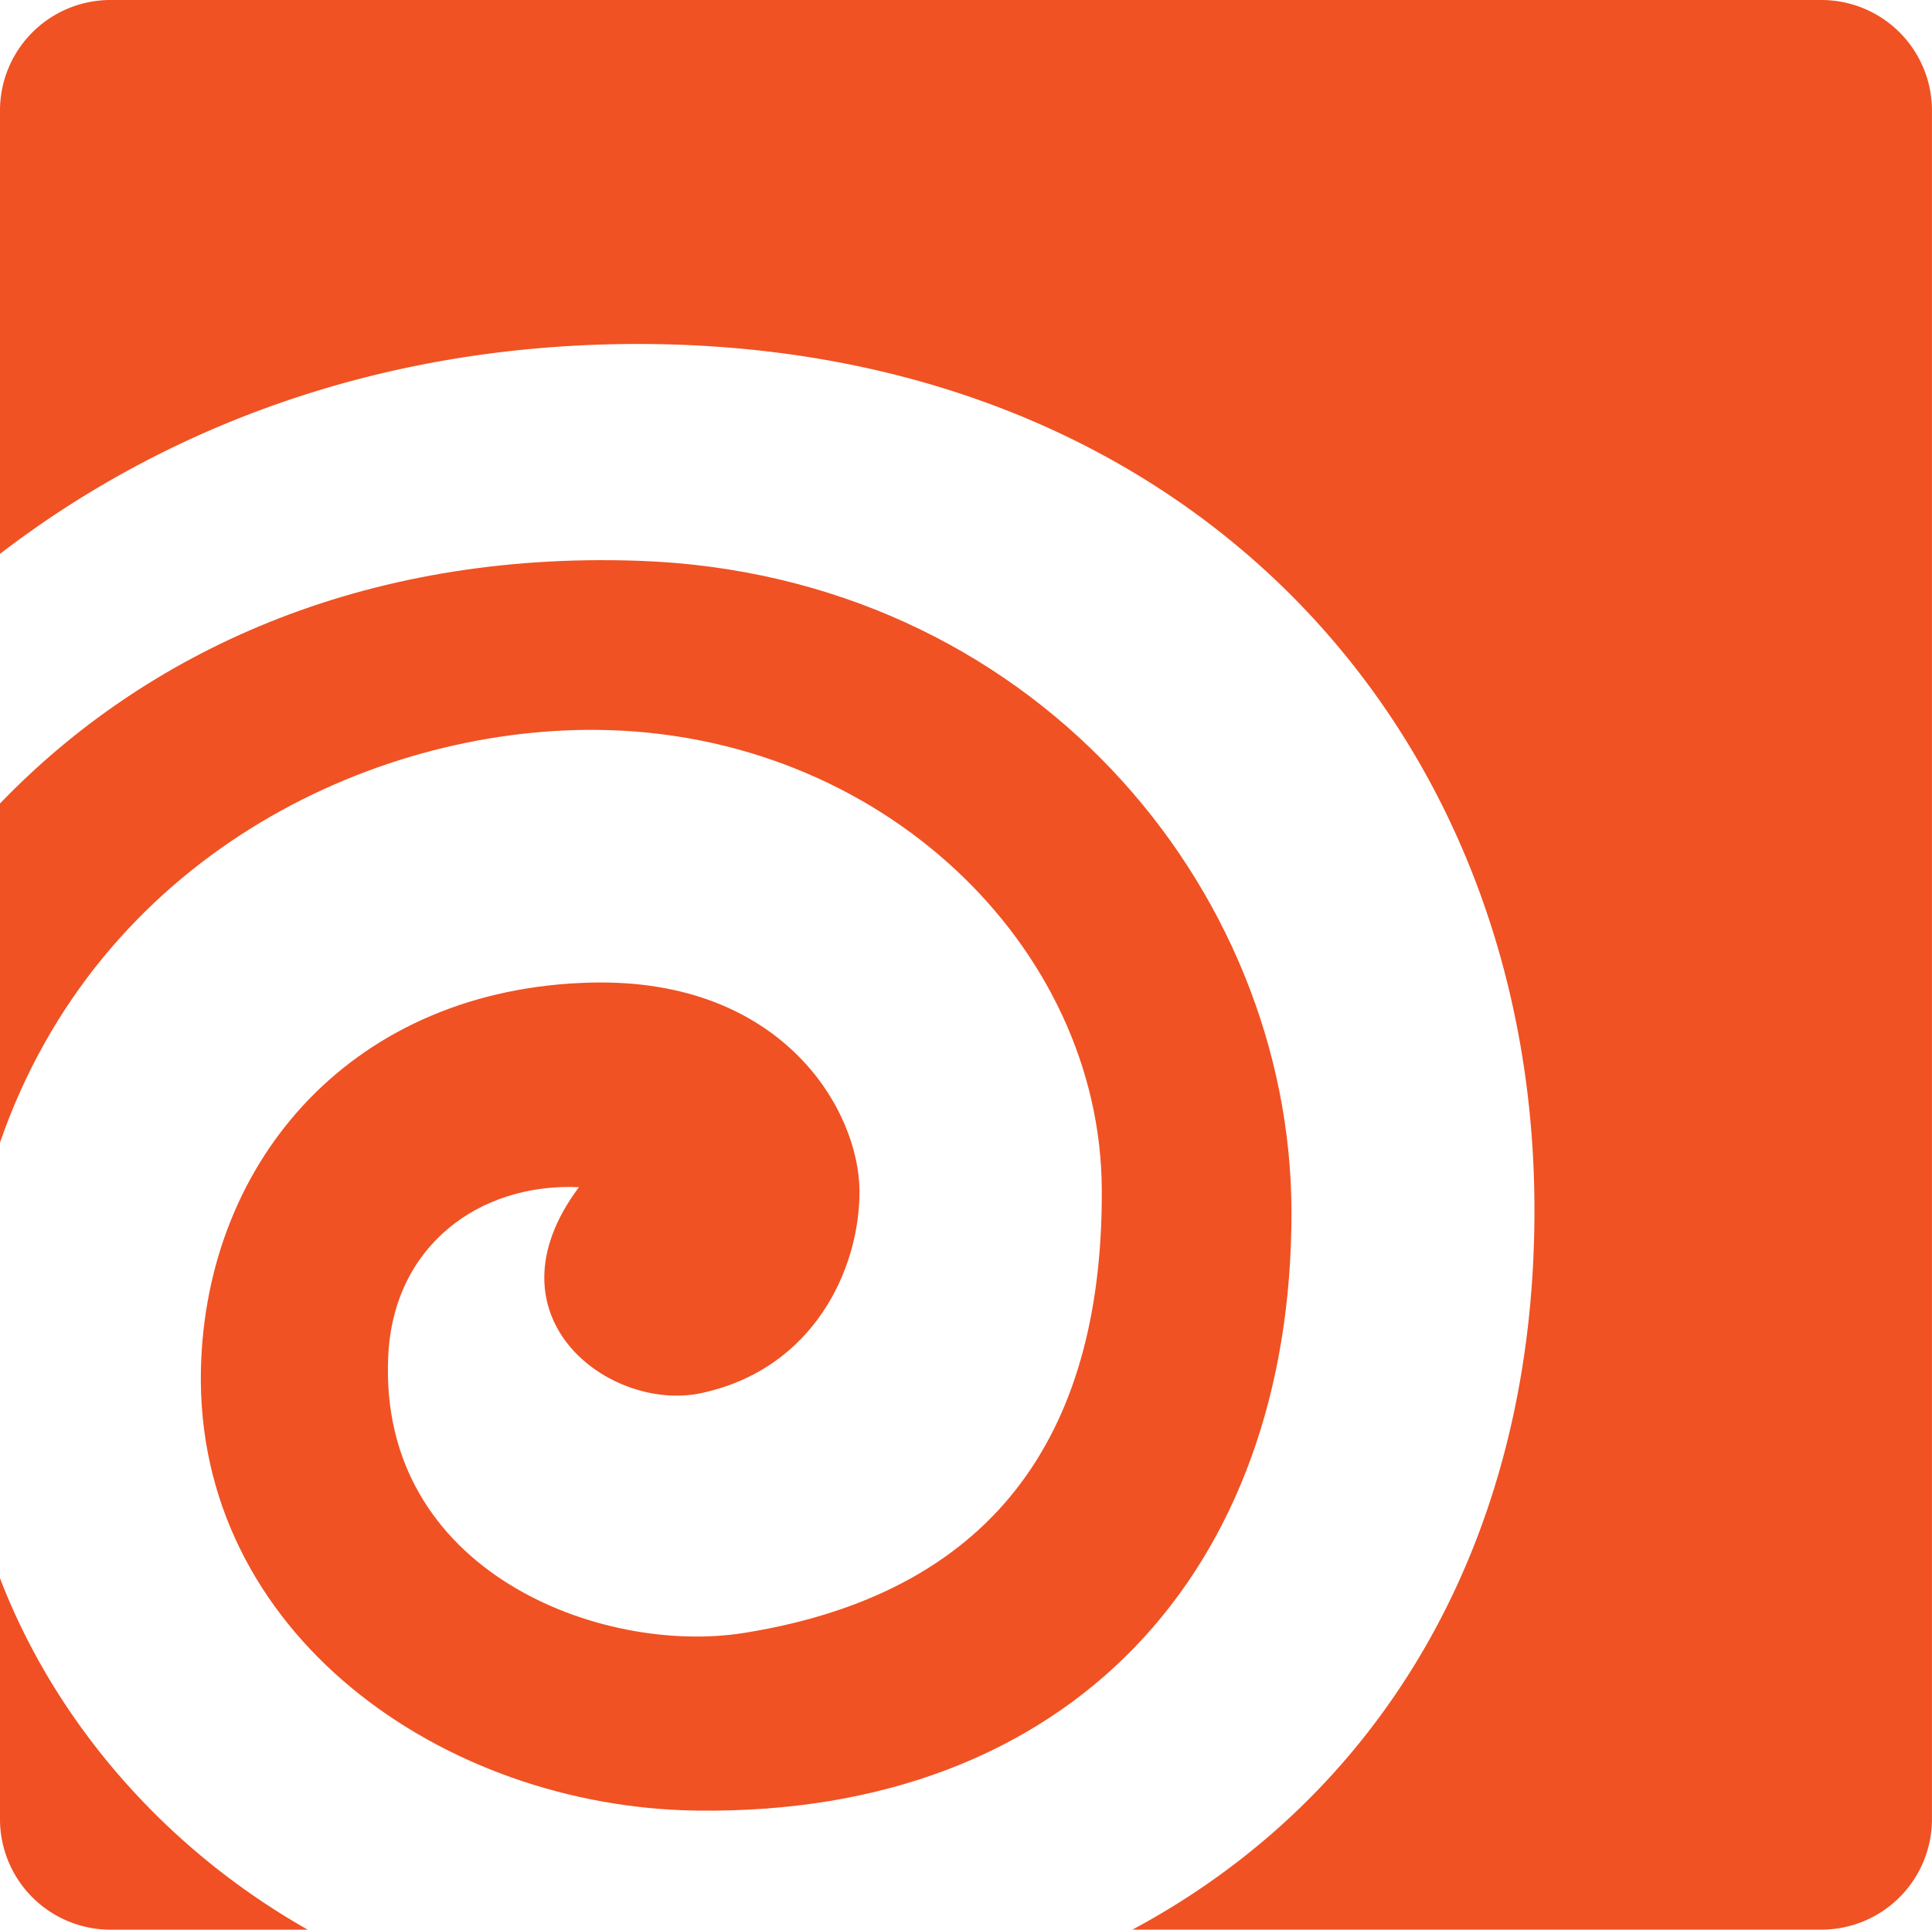 <svg xmlns="http://www.w3.org/2000/svg" xmlns:xlink="http://www.w3.org/1999/xlink" viewBox="0 0 395.1 394.73"><defs><style>.a{fill:#f05223;}.b{fill:url(#a);}</style><radialGradient id="a" cx="205.45" cy="208.29" r="225.35" gradientUnits="userSpaceOnUse"><stop offset="0" stop-color="#ffd104"/><stop offset="0.35" stop-color="#faa60e"/><stop offset="1" stop-color="#f05023"/></radialGradient></defs><title>houdinibadge</title><path class="a" d="M374.94,2.64H25.06A22.61,22.61,0,0,0,2.45,25.25v90.68C36.43,89.85,80.65,73,133,73c112.11.07,183.28,78.39,183.25,177.22,0,68.65-32.06,120.28-82.22,147.13h140.9a22.61,22.61,0,0,0,22.61-22.61V25.25A22.61,22.61,0,0,0,374.94,2.64Z" transform="translate(-2.45 -2.64)"/><path class="b" d="M2.45,325.47v49.28a22.61,22.61,0,0,0,22.61,22.61H65.38C34.8,380,13.2,353.51,2.45,325.47Z" transform="translate(-2.45 -2.64)"/><path class="a" d="M133,117.35C76.24,115.39,32.07,136.21,2.45,167v69.35c20.14-58.19,75.65-84.87,122.15-84.41,58.1.58,102.91,44.4,103.17,93.93.25,47.34-19.58,82.19-73.11,90.78-29.19,4.68-74.86-12.43-72.82-56.52,1-22.74,18.75-35.57,39-34.65-19.85,26.6,6.43,46.1,25,42.13,23-4.92,32.38-25.35,32.38-41.19,0-16.71-15.75-43.72-54.84-42.79-48.37,1.15-78.81,35.95-79.84,79C42.3,336.75,93,372.35,145,373c76.36,1,121.66-49.14,121.56-122.5C266.45,184.08,213.14,120.12,133,117.35Z" transform="translate(-2.45 -2.64)"/></svg>